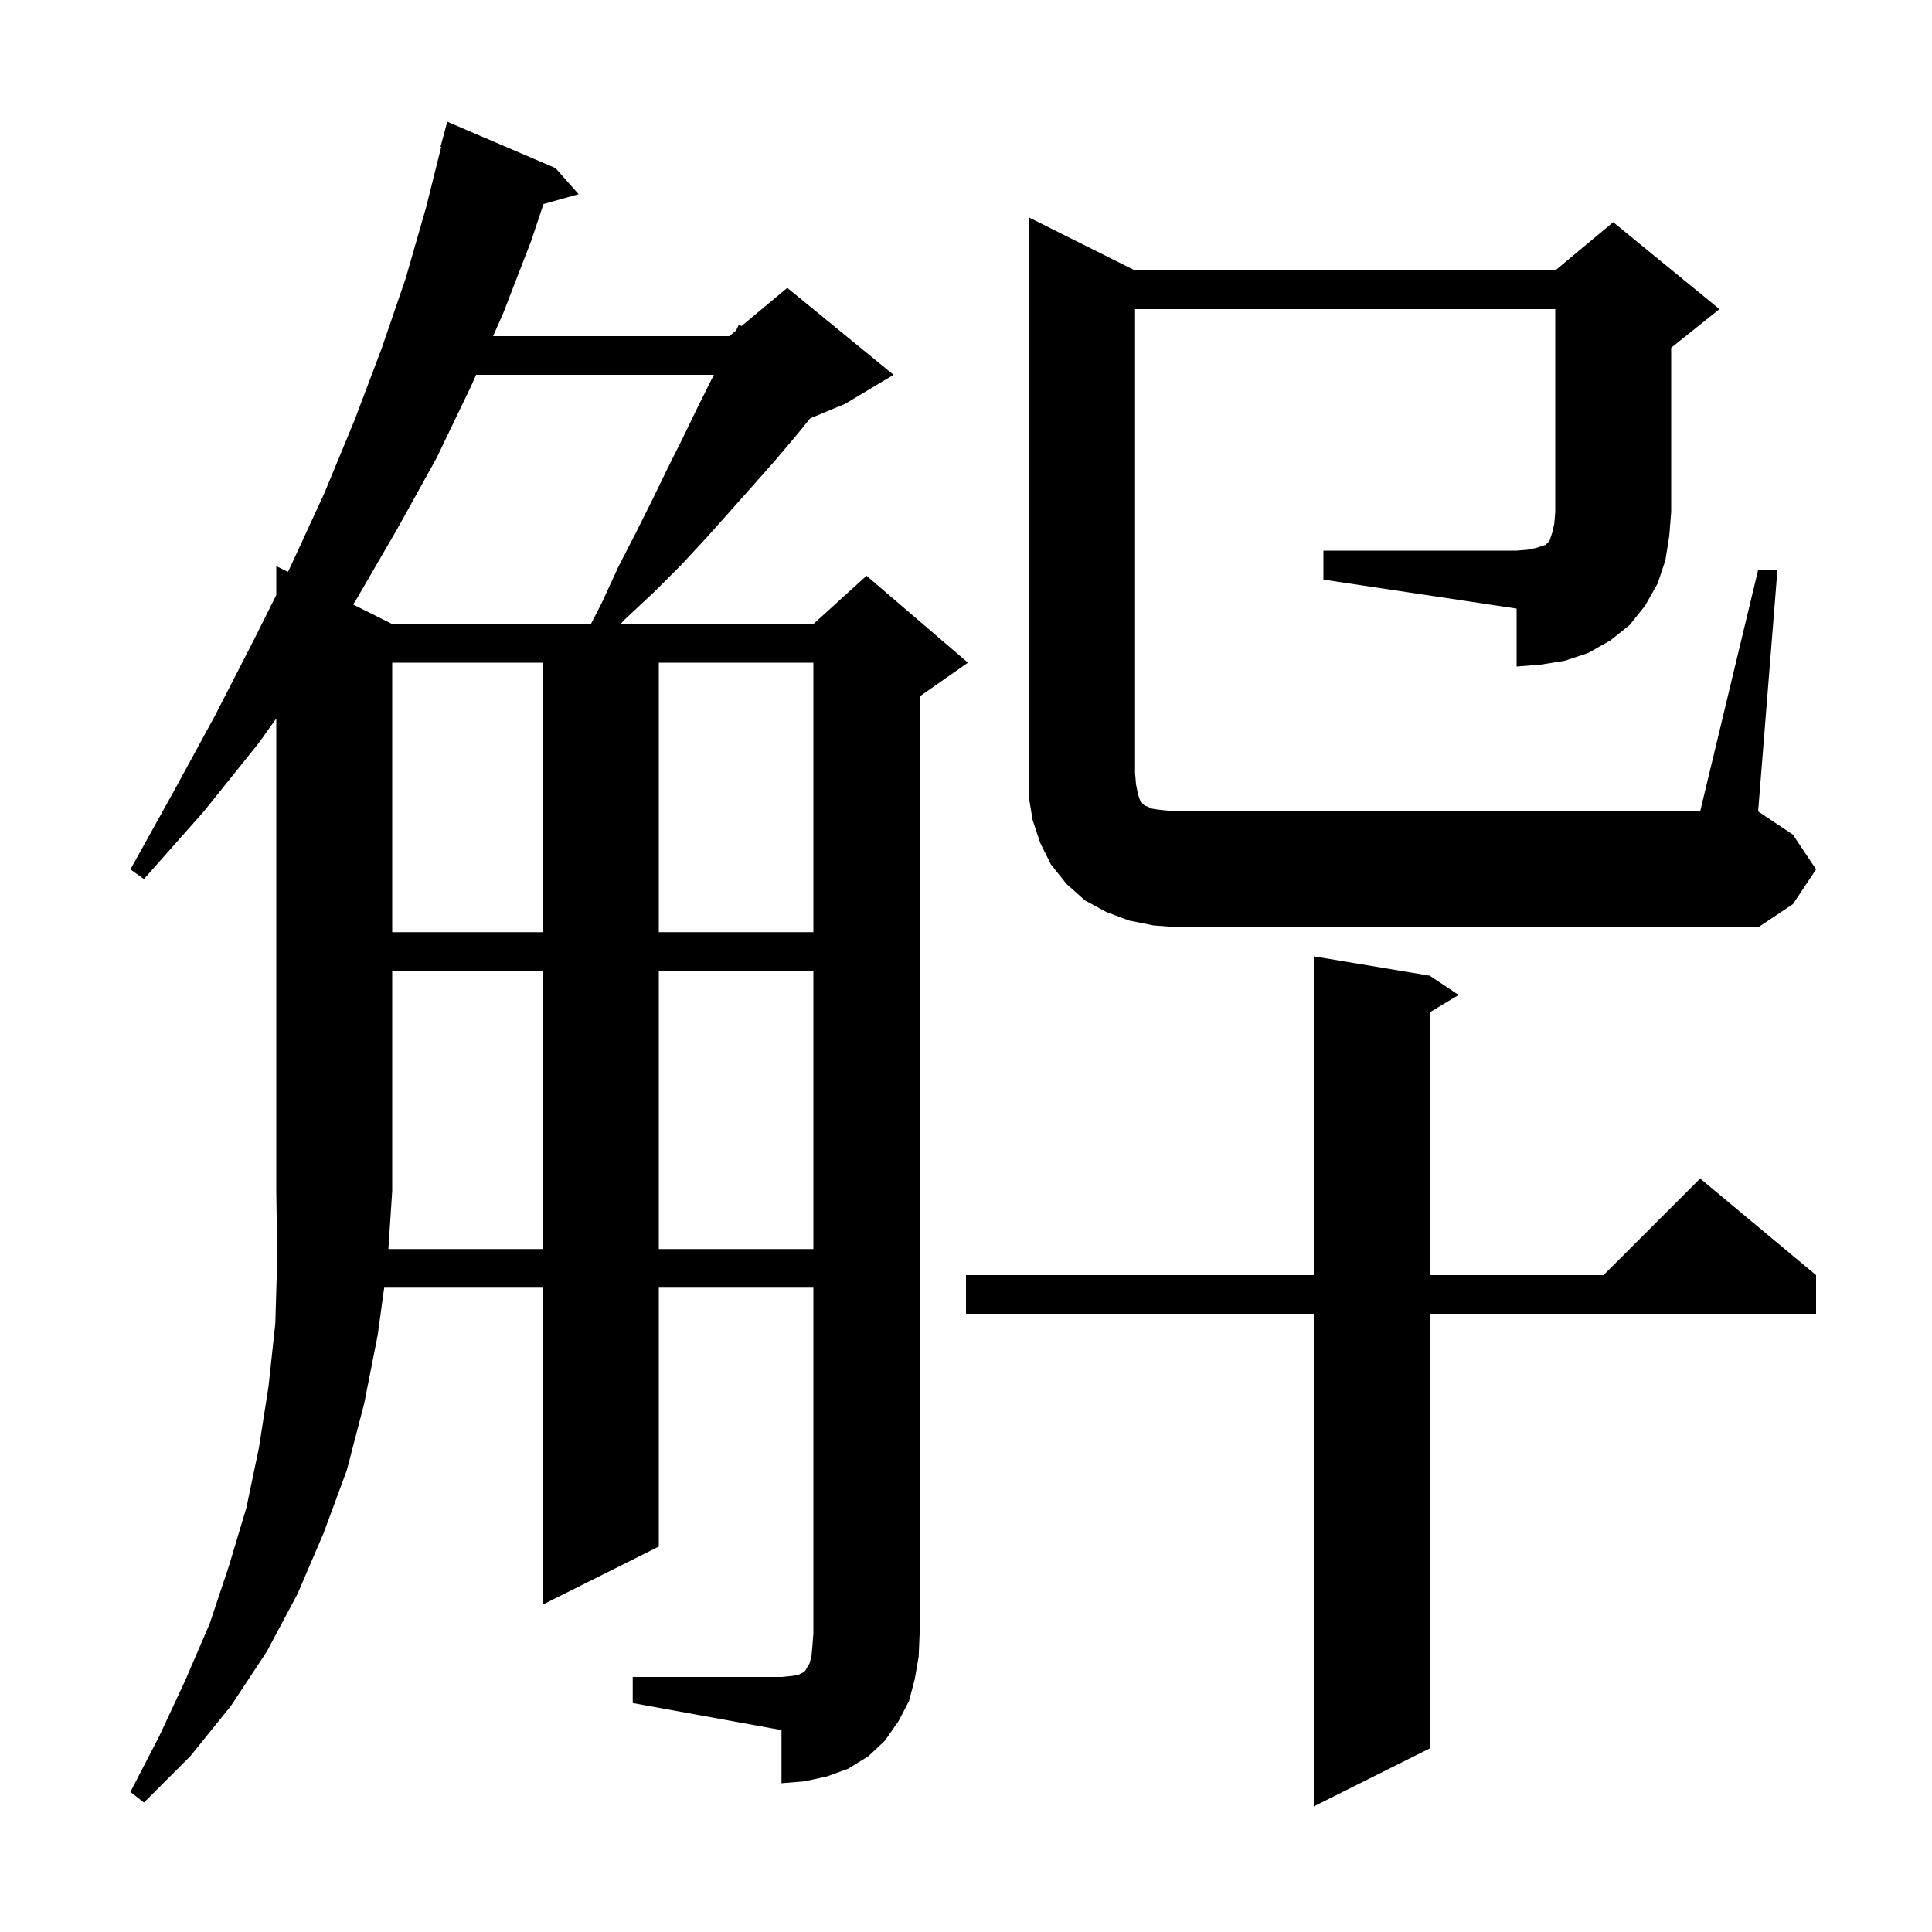 <svg xmlns="http://www.w3.org/2000/svg" xmlns:xlink="http://www.w3.org/1999/xlink" version="1.1" baseProfile="full" viewBox="0 0 200 200" width="200" height="200">
<g fill="black">
<path d="M 148.0 101.0 L 151.0 103.0 L 148.0 104.8 L 148.0 132.0 L 166.0 132.0 L 176.0 122.0 L 188.0 132.0 L 188.0 136.0 L 148.0 136.0 L 148.0 181.0 L 136.0 187.0 L 136.0 136.0 L 100.0 136.0 L 100.0 132.0 L 136.0 132.0 L 136.0 99.0 Z M 56.2 129.3 L 56.2 100.5 L 40.6 100.5 L 40.6 123.3 L 40.205 129.3 Z M 68.2 100.5 L 68.2 129.3 L 84.2 129.3 L 84.2 100.5 Z M 40.6 68.6 L 40.6 96.5 L 56.2 96.5 L 56.2 68.6 Z M 68.2 68.6 L 68.2 96.5 L 84.2 96.5 L 84.2 68.6 Z M 137.0 57.0 L 157.0 57.0 L 158.2 56.9 L 159.1 56.7 L 160.0 56.4 L 160.4 56.0 L 160.7 55.1 L 160.9 54.2 L 161.0 53.0 L 161.0 32.0 L 117.5 32.0 L 117.5 80.0 L 117.6 81.2 L 117.8 82.2 L 118.0 82.8 L 118.3 83.2 L 118.5 83.4 L 118.8 83.5 L 119.2 83.7 L 119.8 83.8 L 120.7 83.9 L 122.0 84.0 L 176.0 84.0 L 182.0 59.0 L 184.0 59.0 L 182.0 84.0 L 185.6 86.4 L 188.0 90.0 L 185.6 93.6 L 182.0 96.0 L 122.0 96.0 L 119.4 95.8 L 116.9 95.3 L 114.5 94.4 L 112.3 93.2 L 110.4 91.5 L 108.8 89.5 L 107.7 87.3 L 106.9 84.9 L 106.5 82.5 L 106.5 22.5 L 117.5 28.0 L 161.0 28.0 L 167.0 23.0 L 178.0 32.0 L 173.0 36.0 L 173.0 53.0 L 172.8 55.5 L 172.4 58.0 L 171.6 60.4 L 170.3 62.7 L 168.7 64.7 L 166.7 66.3 L 164.4 67.6 L 162.0 68.4 L 159.5 68.8 L 157.0 69.0 L 157.0 63.0 L 137.0 60.0 Z M 49.284 38.8 L 48.8 39.9 L 45.2 47.4 L 41.1 54.8 L 36.8 62.2 L 36.555 62.578 L 40.6 64.6 L 61.17 64.6 L 62.3 62.4 L 64.0 58.7 L 65.8 55.2 L 67.5 51.8 L 69.1 48.5 L 70.7 45.3 L 72.2 42.2 L 73.9 38.8 Z M 94.7 173.8 L 94.1 176.1 L 93.0 178.2 L 91.6 180.2 L 89.9 181.8 L 87.8 183.1 L 85.6 183.9 L 83.3 184.4 L 80.9 184.6 L 80.9 179.1 L 65.5 176.3 L 65.5 173.6 L 80.9 173.6 L 81.9 173.5 L 82.6 173.4 L 83.2 173.1 L 83.4 172.9 L 83.5 172.7 L 83.8 172.2 L 84.0 171.5 L 84.1 170.4 L 84.2 169.1 L 84.2 133.3 L 68.2 133.3 L 68.2 160.1 L 56.2 166.1 L 56.2 133.3 L 39.771 133.3 L 39.1 138.2 L 37.7 145.3 L 35.9 152.2 L 33.5 158.7 L 30.8 165.0 L 27.6 171.0 L 23.9 176.6 L 19.7 181.8 L 14.9 186.6 L 13.5 185.5 L 16.5 179.7 L 19.2 173.9 L 21.7 168.1 L 23.7 162.1 L 25.5 156.1 L 26.8 149.9 L 27.8 143.5 L 28.5 137.0 L 28.7 130.3 L 28.6 123.3 L 28.6 74.373 L 26.8 76.9 L 21.1 84.0 L 14.9 91.0 L 13.5 90.0 L 18.0 81.9 L 22.3 74.0 L 26.3 66.2 L 28.6 61.6 L 28.6 58.6 L 29.8 59.2 L 30.1 58.6 L 33.6 51.0 L 36.7 43.5 L 39.5 36.1 L 42.0 28.8 L 44.1 21.5 L 45.672 15.213 L 45.6 15.2 L 46.3 12.6 L 57.5 17.4 L 59.9 20.1 L 56.259 21.122 L 55.0 24.9 L 52.1 32.4 L 51.044 34.8 L 75.5 34.8 L 76.186 34.229 L 76.5 33.6 L 76.75 33.758 L 81.5 29.8 L 92.5 38.8 L 87.5 41.8 L 83.859 43.317 L 82.5 45.0 L 80.3 47.6 L 78.0 50.2 L 75.6 52.9 L 73.1 55.7 L 70.5 58.5 L 67.7 61.3 L 64.7 64.1 L 64.233 64.6 L 84.2 64.6 L 89.7 59.6 L 100.2 68.6 L 95.2 72.1 L 95.2 169.1 L 95.1 171.5 Z " />
</g>
</svg>
